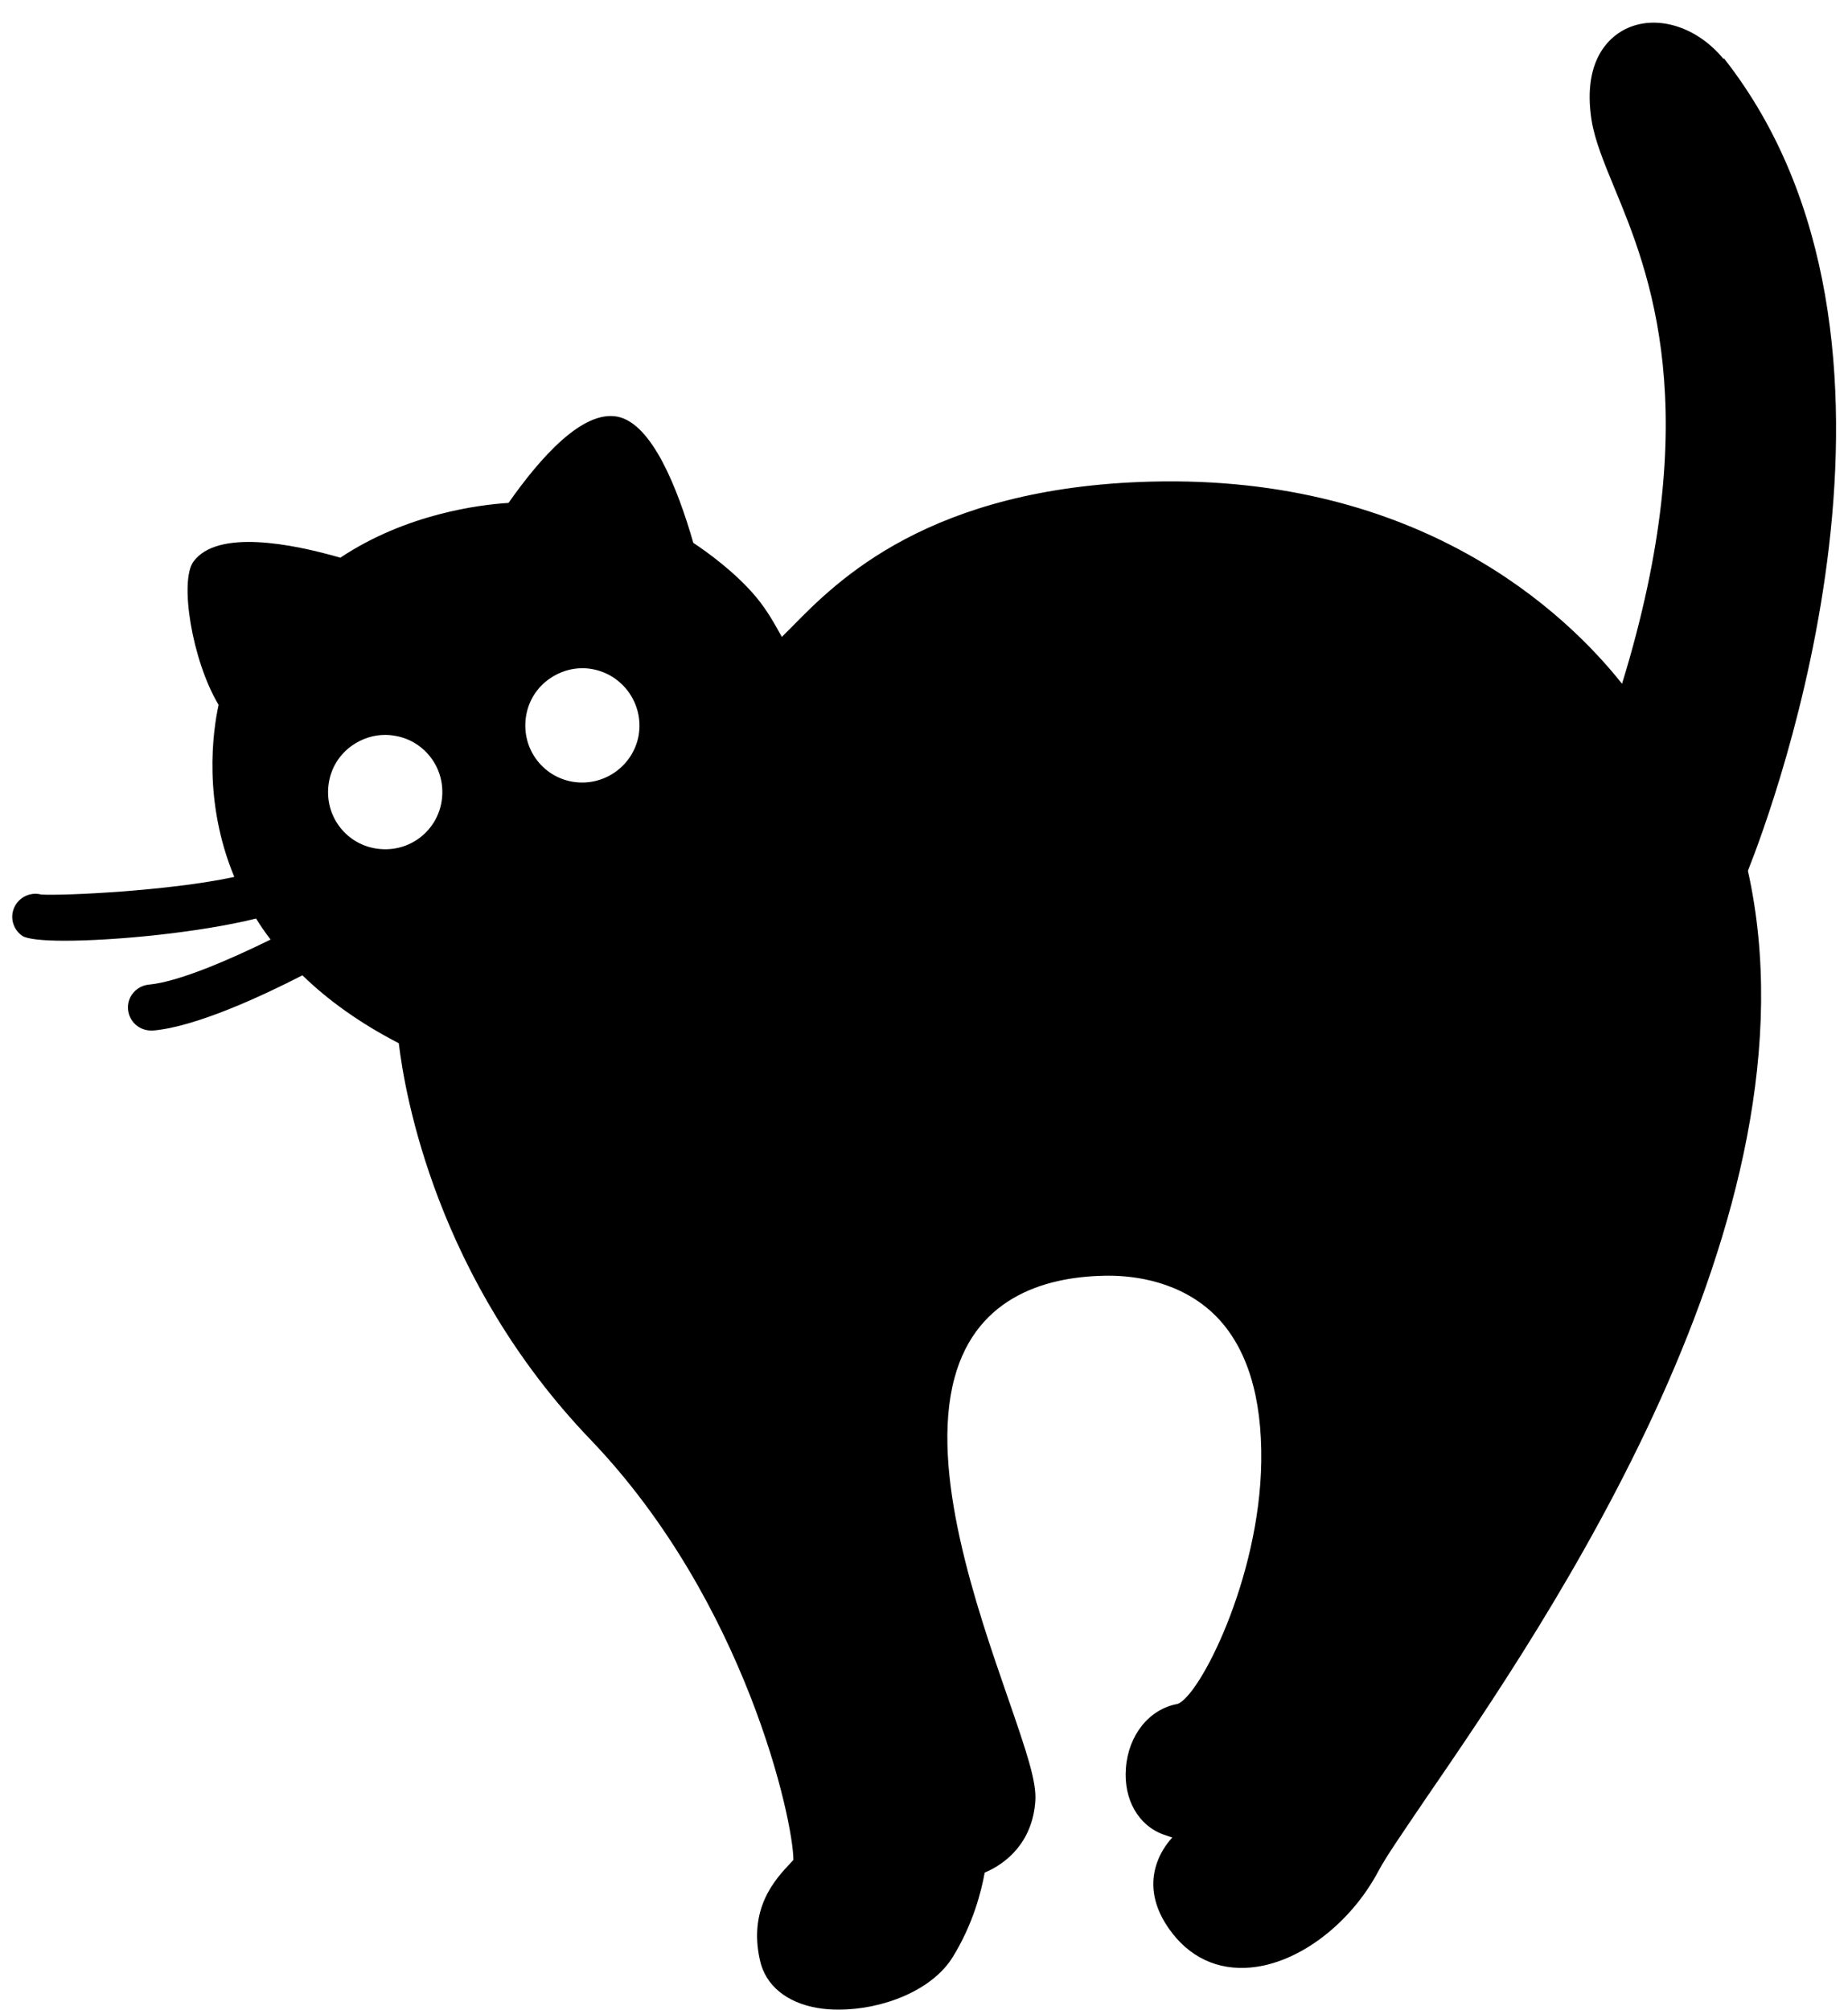 <svg width="80" height="87" viewBox="0 0 80 87" fill="none" xmlns="http://www.w3.org/2000/svg">
<path d="M74.609 2.551C73.488 1.18 71.781 0.629 70.468 1.211C69.847 1.481 68.468 2.422 68.898 5.199C69.038 6.07 69.429 7.02 69.878 8.11C71.39 11.758 73.859 17.758 70.218 29.598C67.788 26.539 61.507 20.547 49.827 20.848C40.206 21.098 36.225 25.156 34.307 27.109C34.159 27.258 33.987 27.43 33.846 27.57C33.815 27.512 33.776 27.449 33.745 27.39C33.507 26.961 33.206 26.422 32.745 25.859C31.835 24.77 30.604 23.89 30.014 23.5C29.323 21.102 28.225 18.352 26.745 18.039C25.233 17.73 23.393 19.801 22.014 21.77C20.764 21.848 17.592 22.238 14.733 24.141C12.624 23.531 9.405 22.902 8.374 24.312C7.764 25.141 8.303 28.574 9.463 30.512C9.213 31.66 8.784 34.691 10.143 37.961C7.303 38.57 2.713 38.781 1.784 38.722C1.752 38.722 1.733 38.711 1.706 38.703C1.155 38.613 0.647 38.972 0.545 39.512C0.475 39.902 0.647 40.293 0.967 40.512C1.178 40.652 1.858 40.722 2.795 40.722C5.006 40.722 8.655 40.363 11.085 39.762C11.276 40.07 11.483 40.371 11.713 40.672C9.983 41.523 7.745 42.5 6.452 42.621C5.901 42.672 5.491 43.152 5.542 43.699C5.592 44.219 6.022 44.609 6.542 44.609H6.631C8.471 44.449 11.323 43.129 13.092 42.219C14.17 43.269 15.541 44.269 17.264 45.16C17.526 47.379 18.905 55.379 25.565 62.32C32.284 69.332 34.346 78.82 34.346 80.511C34.307 80.55 34.268 80.601 34.217 80.652C33.577 81.331 32.389 82.593 32.897 84.851C33.135 85.941 34.045 86.691 35.397 86.921C35.686 86.972 35.998 86.992 36.319 86.992C38.159 86.992 40.338 86.191 41.248 84.71C42.127 83.281 42.479 81.882 42.627 81.062C43.569 80.663 44.698 79.742 44.819 77.96C44.877 77.12 44.448 75.851 43.627 73.48C42.276 69.581 40.229 63.691 41.319 59.652C42.299 56.003 45.491 55.23 47.998 55.222C49.088 55.222 51.127 55.453 52.639 56.972C53.979 58.331 54.639 60.453 54.6 63.273C54.53 68.343 51.92 73.445 50.971 73.761C49.752 73.98 48.85 75.101 48.741 76.53C48.631 77.89 49.28 79.03 50.389 79.421C50.51 79.46 50.627 79.499 50.748 79.542C50.467 79.851 50.229 80.222 50.088 80.632C49.877 81.222 49.768 82.151 50.448 83.253C51.248 84.542 52.448 85.241 53.908 85.183C56.037 85.112 58.408 83.382 59.678 80.984C59.987 80.394 60.768 79.265 61.737 77.835C66.916 70.284 78.999 52.675 75.667 37.694C76.788 34.874 84.256 14.764 74.627 2.522L74.609 2.551ZM27.648 31.828C27.41 33.168 26.128 34.066 24.788 33.84C24.14 33.73 23.57 33.371 23.187 32.828C22.808 32.289 22.667 31.629 22.777 30.976C22.886 30.328 23.245 29.757 23.796 29.375C24.218 29.085 24.706 28.925 25.206 28.925C25.347 28.925 25.495 28.937 25.636 28.964C26.976 29.203 27.874 30.484 27.648 31.824L27.648 31.828ZM17.101 31.851C17.749 31.961 18.32 32.32 18.702 32.863C19.081 33.402 19.222 34.062 19.113 34.715C19.003 35.363 18.644 35.933 18.101 36.316C17.562 36.695 16.902 36.836 16.249 36.726C15.601 36.617 15.03 36.258 14.648 35.715C14.269 35.175 14.128 34.515 14.238 33.863C14.347 33.215 14.706 32.644 15.257 32.261C15.679 31.972 16.167 31.812 16.667 31.812C16.808 31.812 16.956 31.824 17.097 31.851H17.101Z" fill="black"/>
</svg>
